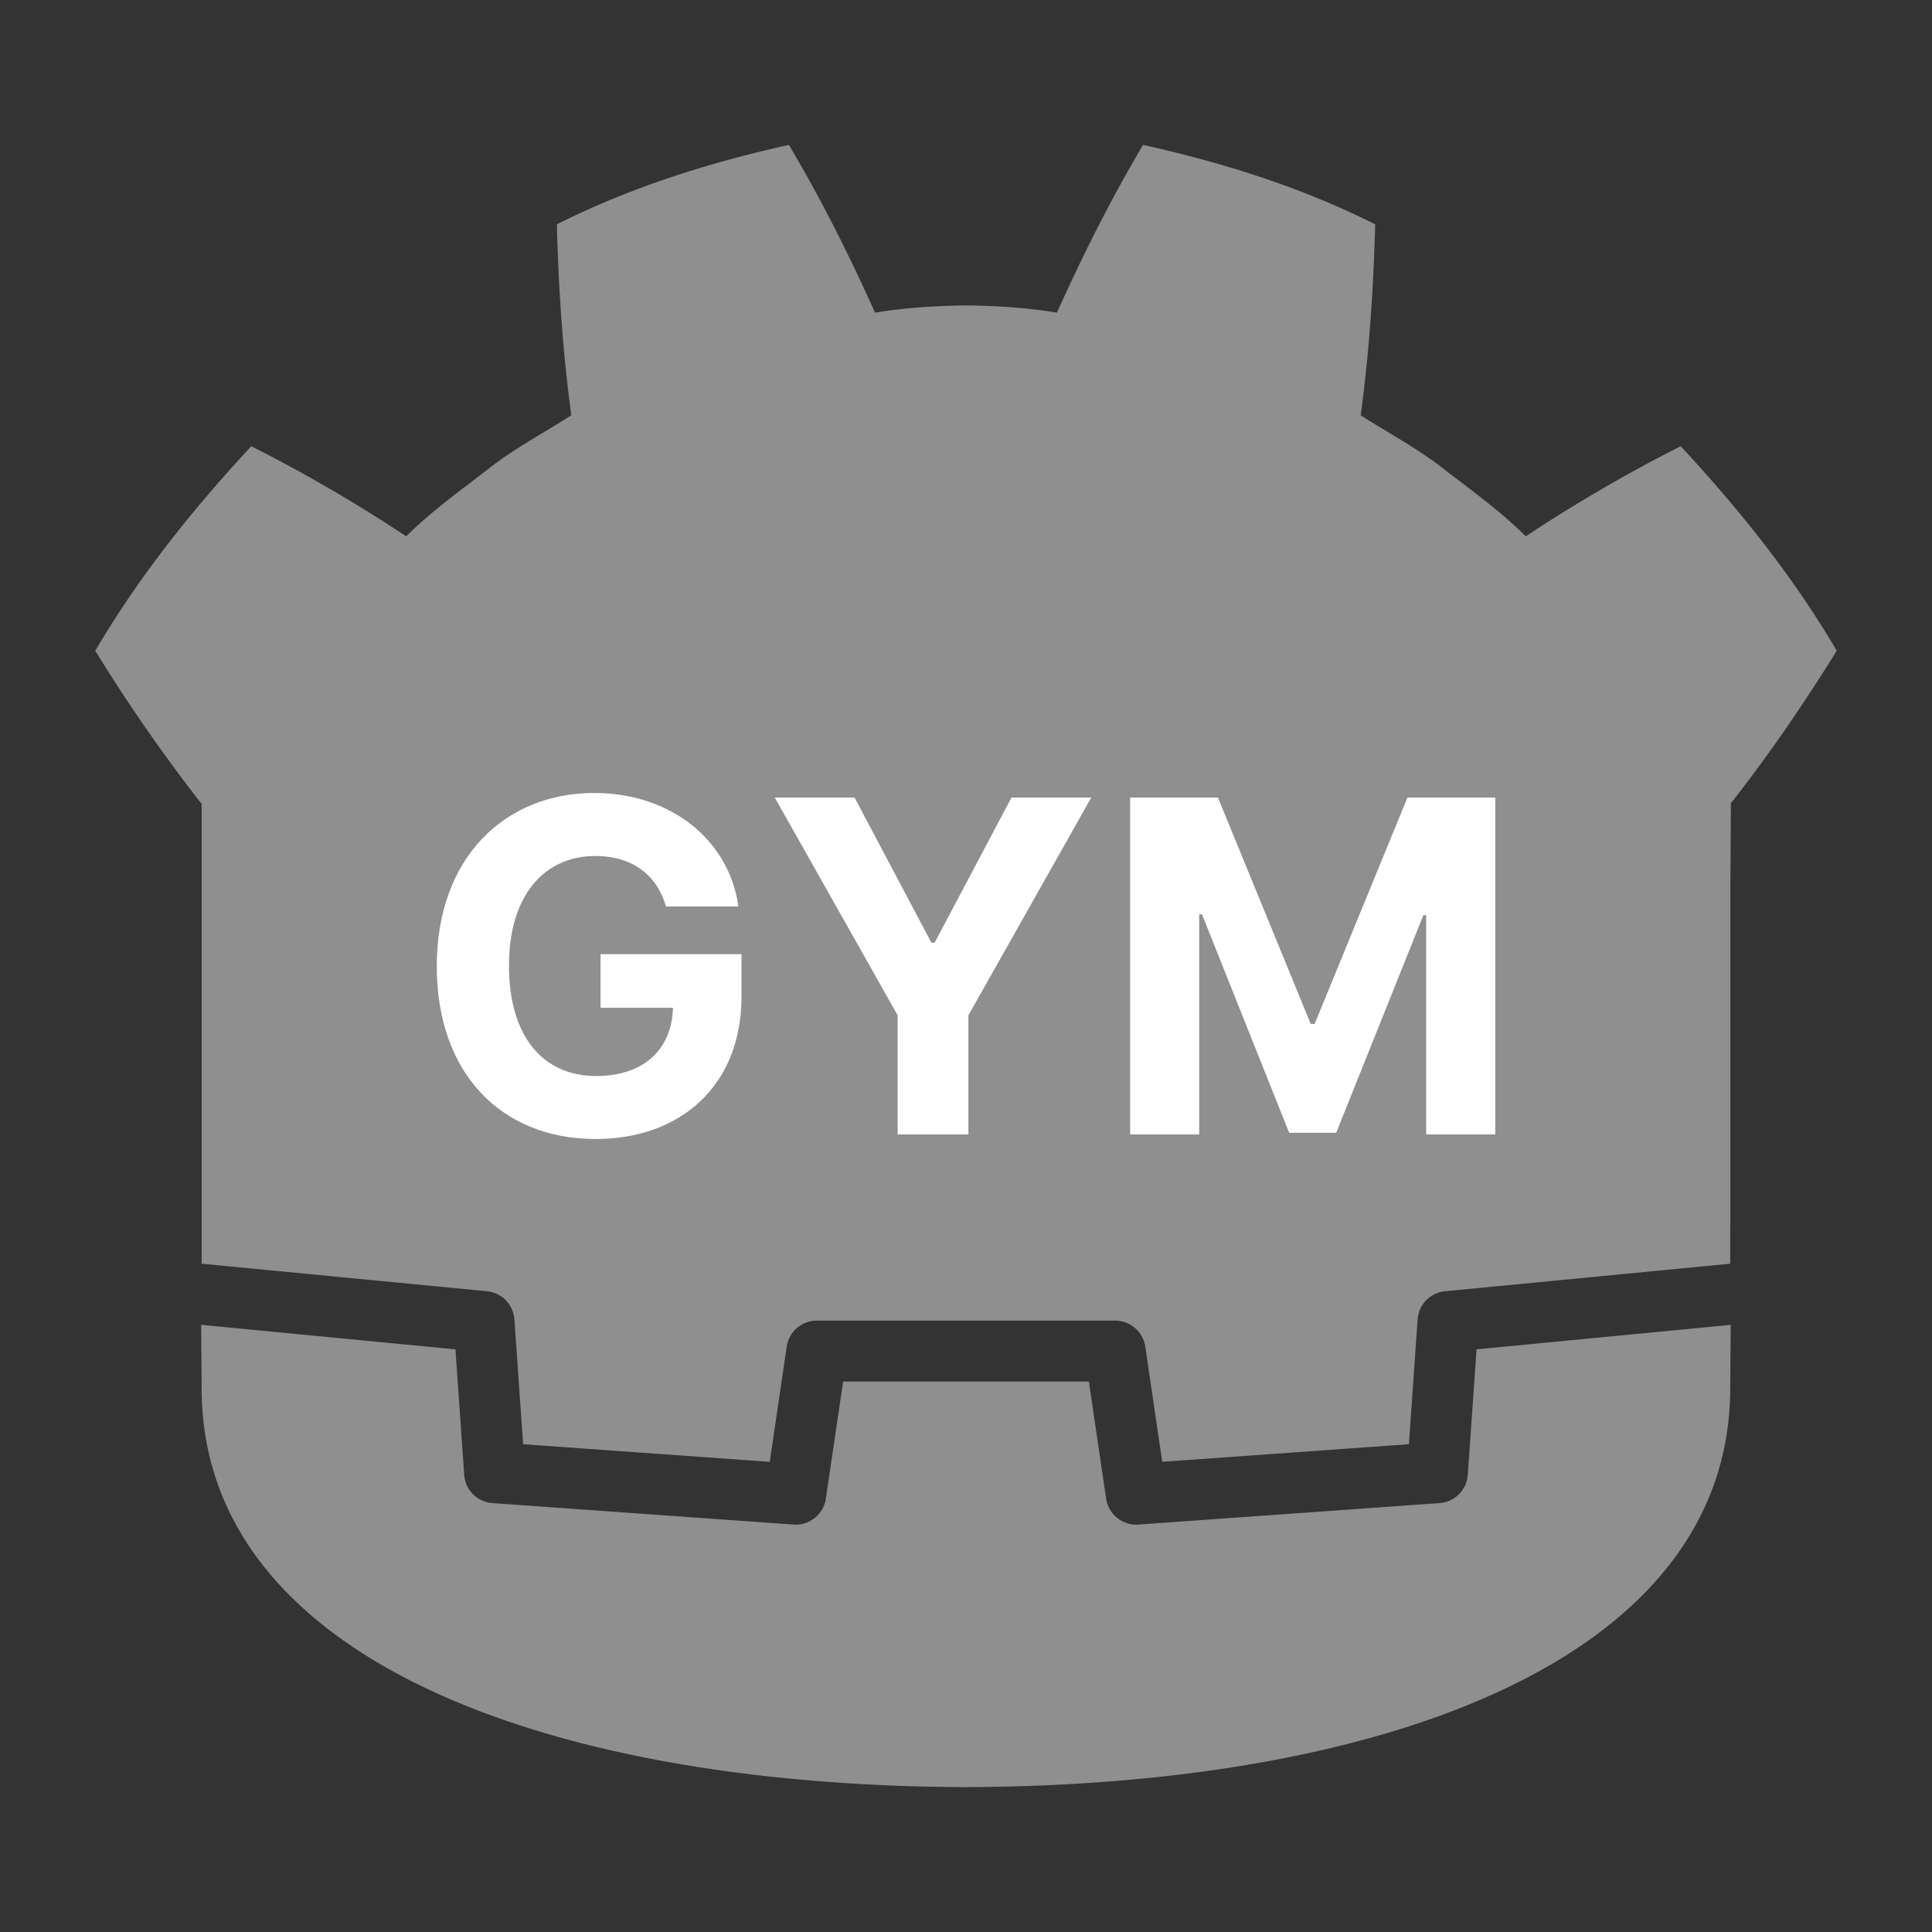 <svg xmlns="http://www.w3.org/2000/svg" width="128" height="128" viewBox="0 0 120 120"><rect x="0" y="0" width="120" height="120" fill="#333333" stroke="none"/><defs><clipPath id="a"><path d="M0 595.276h841.89V0H0z"/></clipPath></defs><g clip-path="url(#a)" transform="matrix(1.25 0 0 -1.25 -374.02 295.433)"><path d="M309.22 197.919l.06-5.835 16.964-12.934 41.928-.541 17.024 14.076.015 5.398-29.16-1.548z" fill="#fff"/><path d="M338.415 229.146c-3.953-.878-7.863-2.102-11.529-3.947.084-3.237.293-6.338.717-9.489-1.423-.912-2.92-1.695-4.25-2.763-1.35-1.04-2.73-2.034-3.954-3.25a75.757 75.757 0 01-7.696 4.477c-2.872-3.091-5.558-6.428-7.753-10.162a82.581 82.581 0 015.235-7.549h.052v-22.916c.042 0 .085-.002.126-.006l14.049-1.355a1.513 1.513 0 001.364-1.4l.433-6.202 12.255-.875.844 5.724c.11.742.746 1.292 1.497 1.292h14.822c.75 0 1.388-.55 1.497-1.292l.844-5.724 12.256.875.432 6.201c.052.738.628 1.33 1.364 1.401l14.044 1.355c.041.004.083.006.125.006v1.829l.006.002v21.085h.052c1.86 2.376 3.583 4.879 5.235 7.55-2.194 3.733-4.881 7.07-7.754 10.162a75.758 75.758 0 01-7.696-4.478c-1.223 1.216-2.6 2.21-3.953 3.25-1.33 1.068-2.828 1.851-4.25 2.763.424 3.15.633 6.252.718 9.49-3.667 1.844-7.577 3.068-11.532 3.946-1.579-2.653-3.023-5.527-4.28-8.336-1.491.249-2.99.341-4.49.36v.001l-.029-.002-.028.002v-.002c-1.503-.018-3-.11-4.492-.36-1.257 2.81-2.7 5.684-4.28 8.337zm-29.202-58.63c.006-1.358.023-2.845.023-3.141 0-13.342 16.926-19.755 37.953-19.829h.052c21.028.074 37.948 6.487 37.948 19.829 0 .301.017 1.782.024 3.14l-12.628-1.217-.435-6.235a1.513 1.513 0 00-1.401-1.404l-14.966-1.067c-.036-.004-.073-.004-.109-.004-.743 0-1.385.546-1.495 1.293l-.858 5.82h-12.21l-.859-5.82a1.512 1.512 0 00-1.604-1.29l-14.965 1.068a1.513 1.513 0 00-1.401 1.404l-.435 6.235-12.633 1.218z" fill="#8f8f8f"/><g aria-label="RL"><g aria-label="GYM" style="line-height:1.25" font-size="10.97" stroke-width=".206" font-weight="700" font-family="inter" letter-spacing="0" word-spacing="0" fill="#fff"><path d="M332.31 191.304h3.596c-.458 3.31-3.375 5.64-7.159 5.64-4.42 0-7.828-3.188-7.828-8.614 0-5.296 3.187-8.58 7.902-8.58 4.225 0 7.24 2.672 7.24 7.076v2.109h-7.003v-2.664h3.596c-.05-2.076-1.463-3.392-3.817-3.392-2.656 0-4.33 1.986-4.33 5.484 0 3.48 1.74 5.45 4.298 5.45 1.822 0 3.056-.94 3.505-2.509zM337.716 196.714l6.105-10.82v-5.916h3.514v5.917l6.104 10.82h-3.963l-3.817-7.208h-.163l-3.816 7.207zM355.372 196.714v-16.736h3.432v10.934h.139l4.331-10.852h2.337l4.331 10.811h.14v-10.893h3.432v16.736h-4.364l-4.61-11.244h-.196l-4.608 11.244z" style="-inkscape-font-specification:'inter Bold'"/></g></g></g></svg>